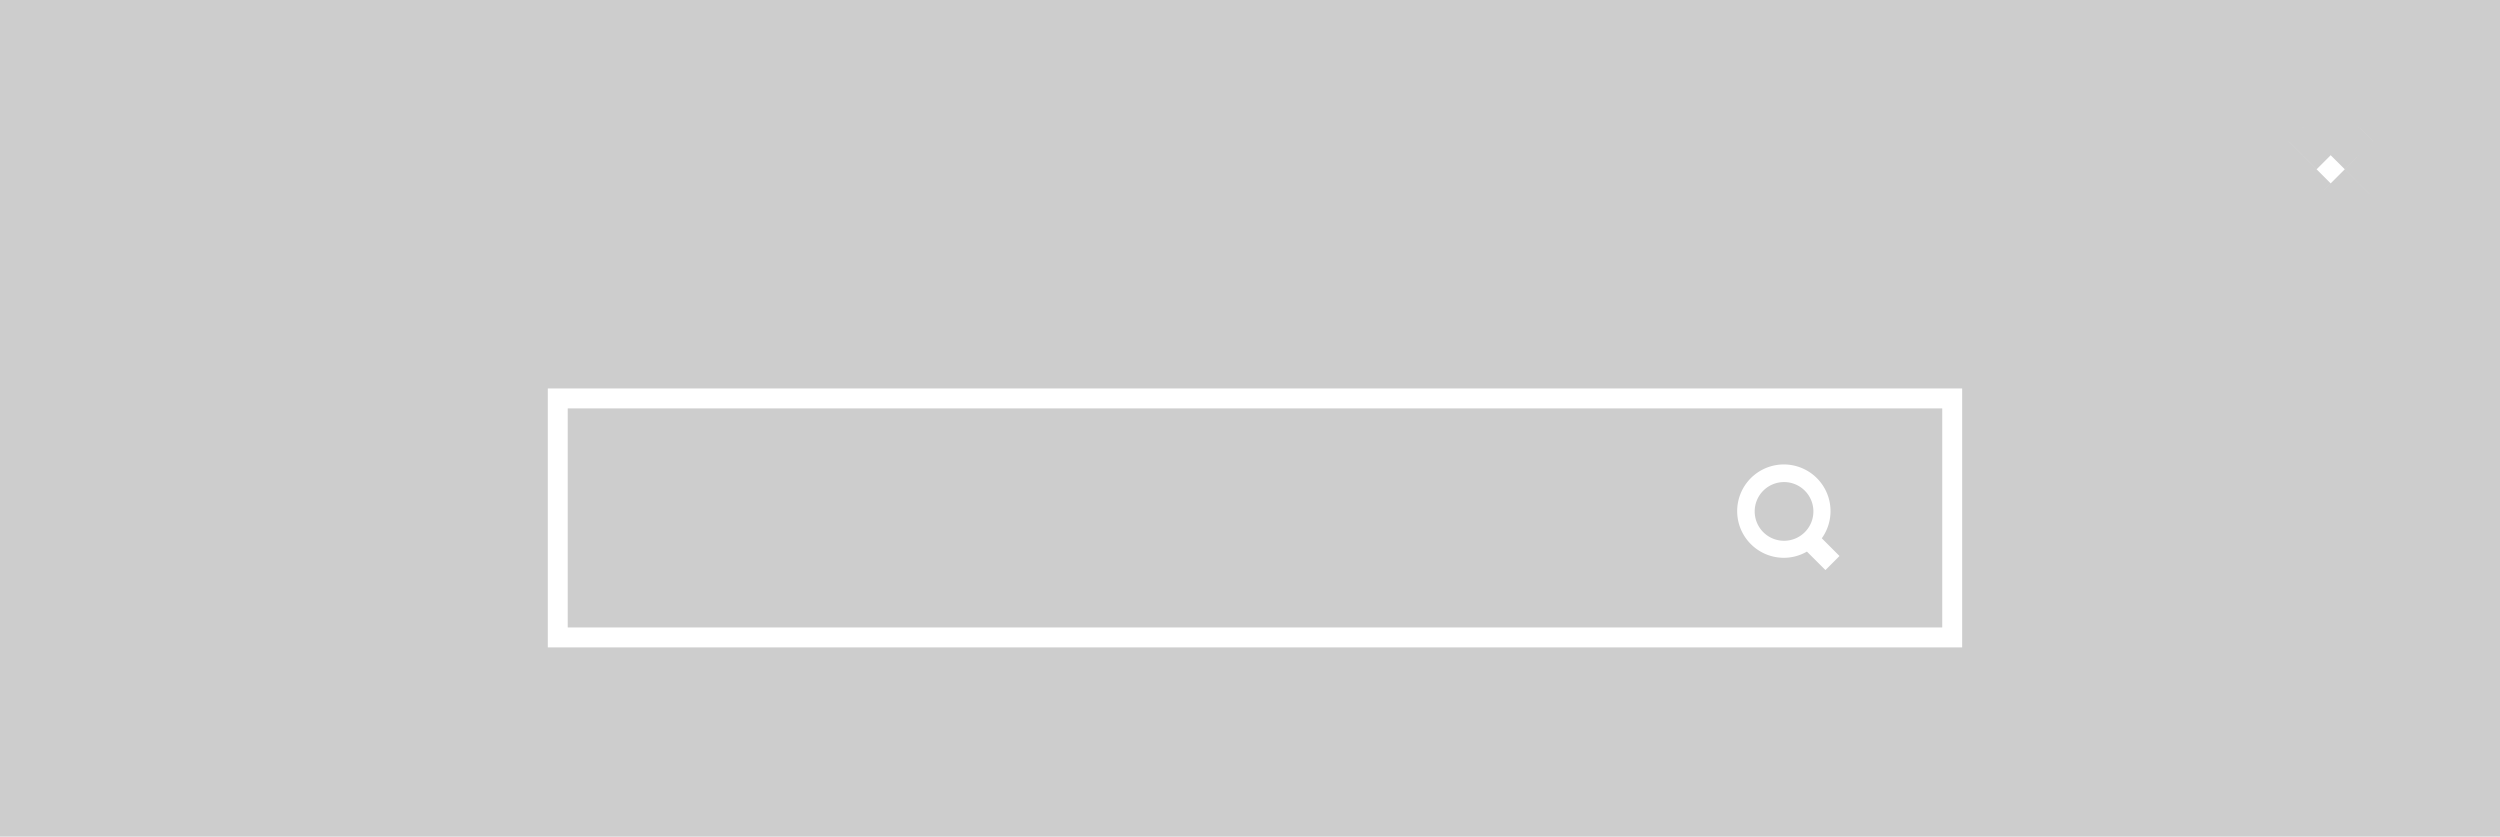 <svg xmlns="http://www.w3.org/2000/svg" width="251" height="84" viewBox="0 0 251 84">
  <defs>
    <style>
      .cls-1 {
        fill: #cdcdcd;
        fill-rule: evenodd;
      }
    </style>
  </defs>
  <path id="search-skin-dark" class="cls-1" d="M-2-2H253V86H-2V-2ZM0,0H251V84H0V0ZM184.686,55.823l-1.414,1.414-1.858-1.858a4.612,4.612,0,0,1-2.289.624,4.686,4.686,0,1,1,3.784-1.958ZM179.117,48.4a2.947,2.947,0,1,0,2.948,2.948A2.948,2.948,0,0,0,179.117,48.4ZM55,39H197V65H55V39Zm2,2H195V63H57V41ZM238.243,19.826l-1.415,1.415L234,18.413l-2.829,2.828-1.414-1.415L232.585,17l-2.828-2.828,1.414-1.415L234,15.584l2.828-2.828,1.415,1.415L235.414,17Zm-1.415-7.071,1.415,1.415-7.072,7.071-1.414-1.415Zm-5.657,0,7.072,7.071-1.415,1.415-7.071-7.071ZM0,0H251V84H0V0Z"/>
</svg>
